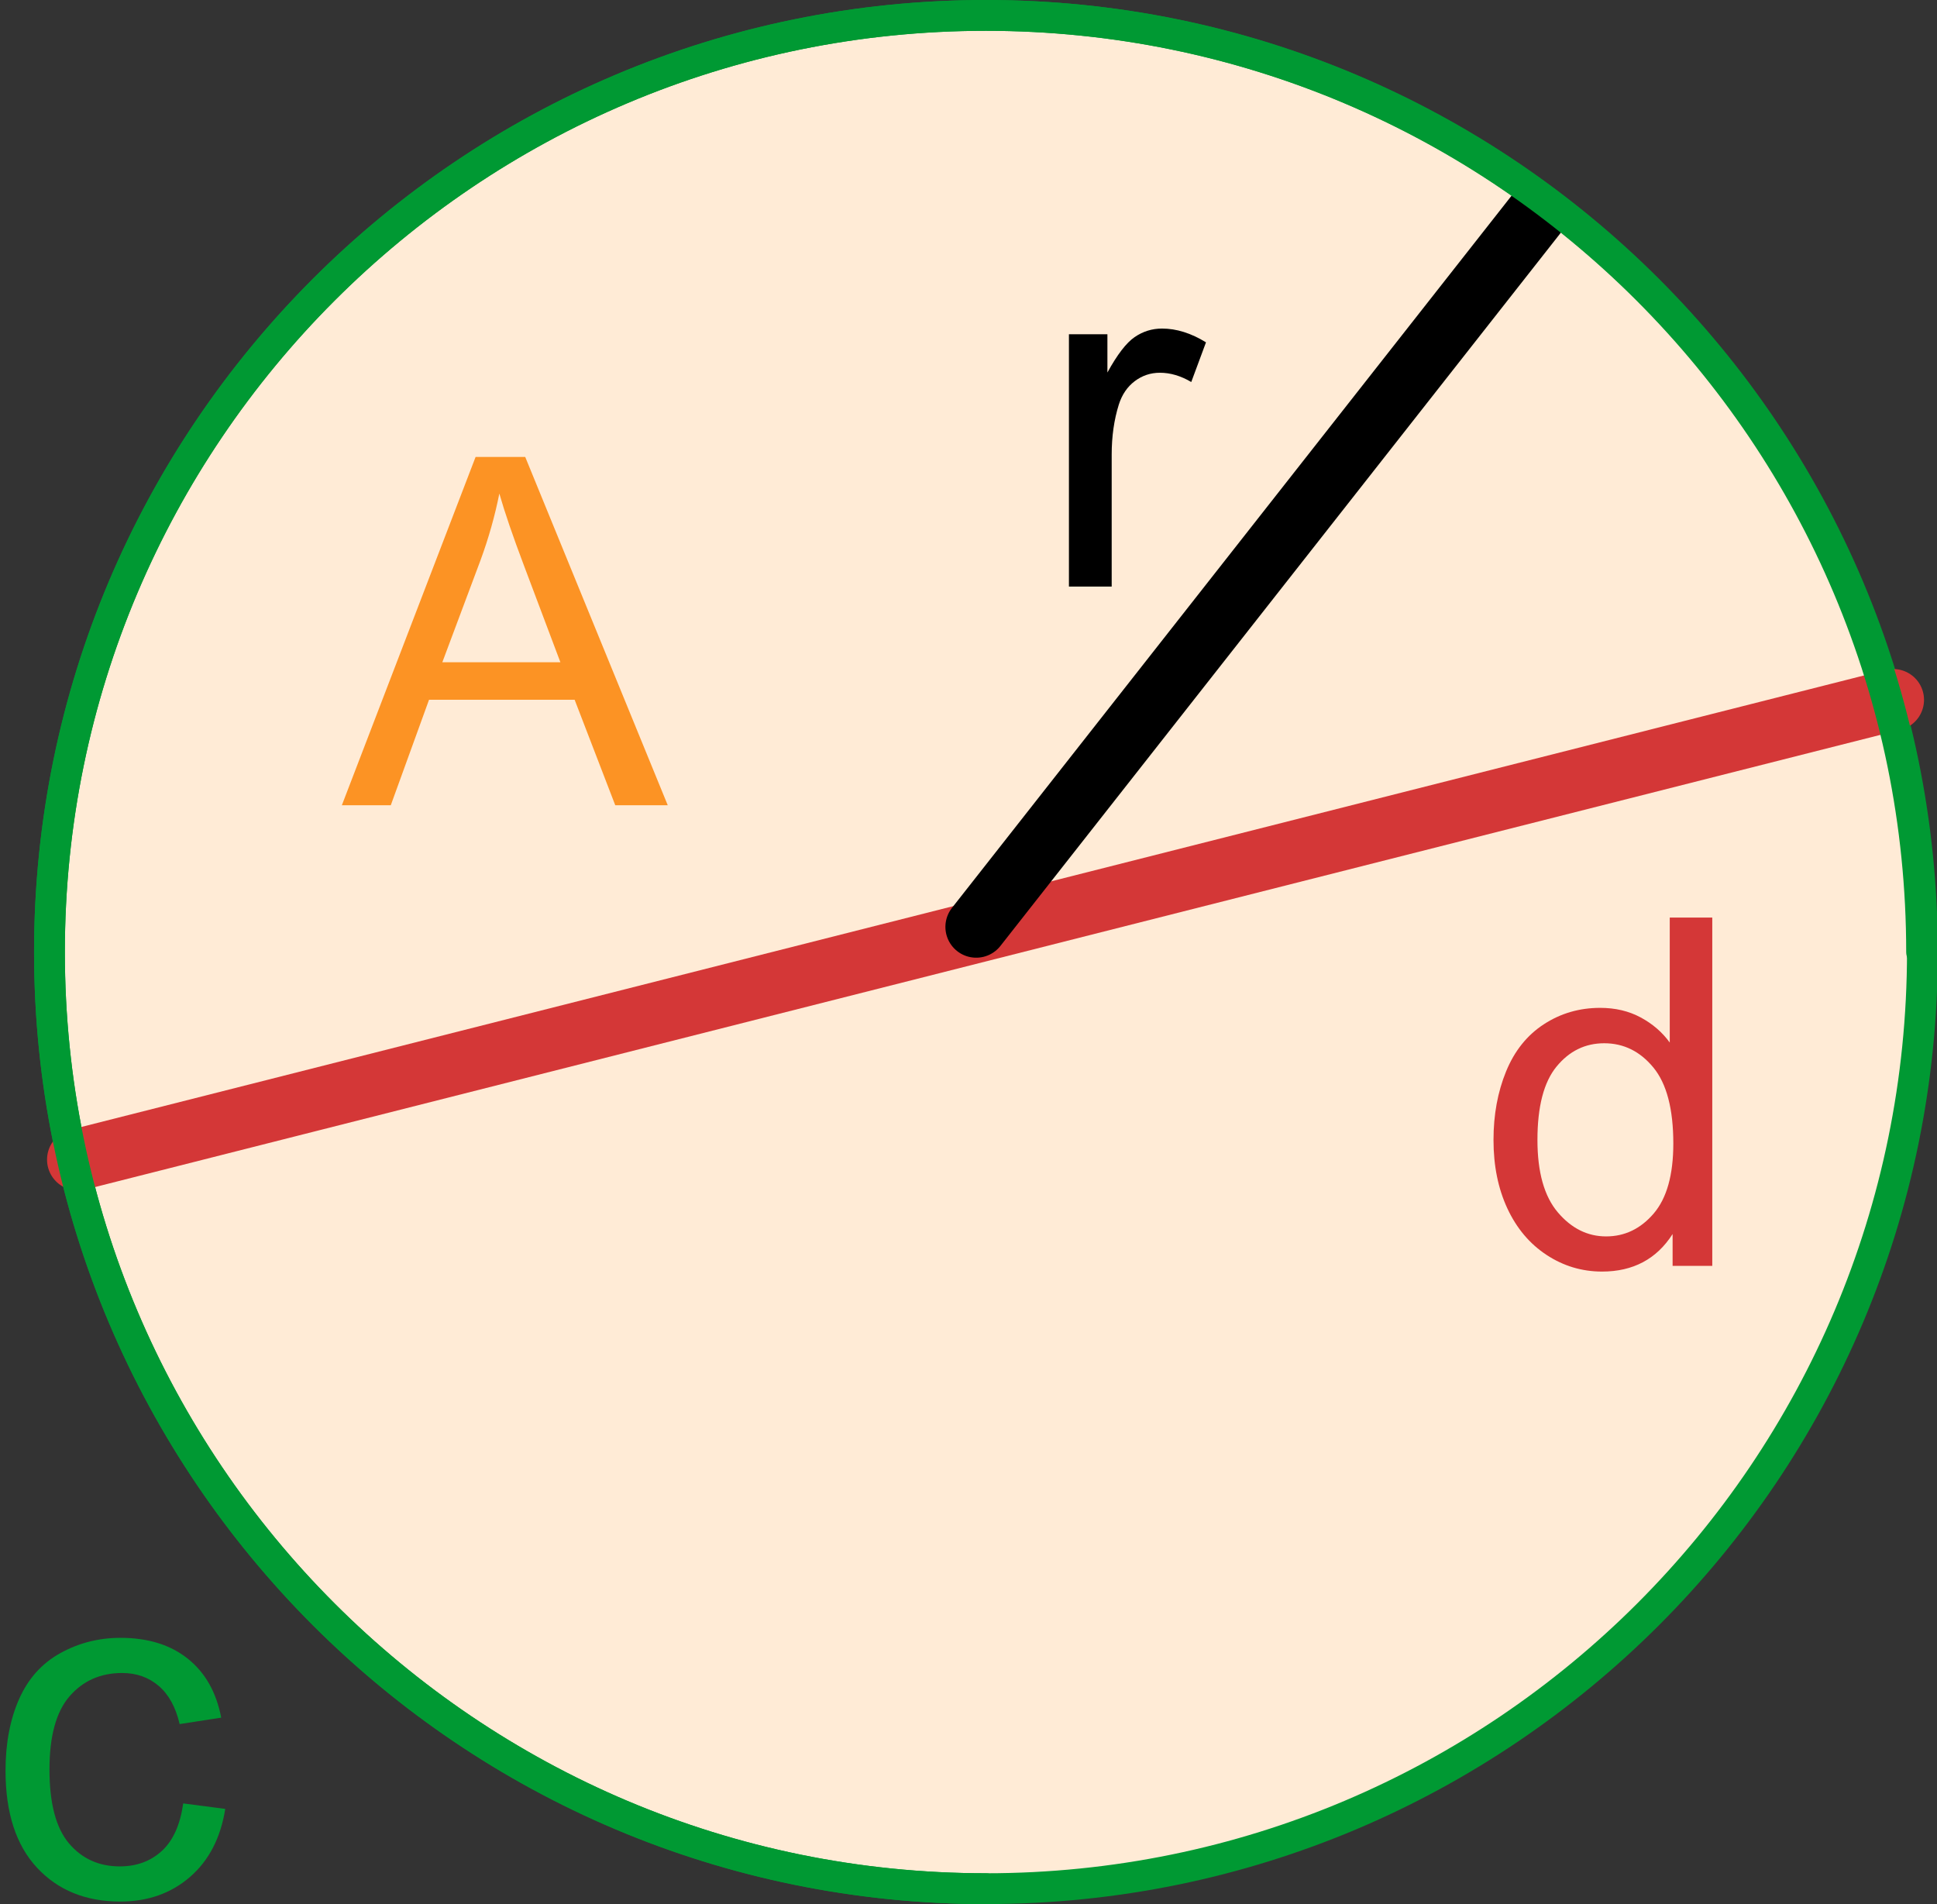 <?xml version="1.0" encoding="UTF-8" standalone="no"?>
<!DOCTYPE svg PUBLIC "-//W3C//DTD SVG 1.1//EN" "http://www.w3.org/Graphics/SVG/1.1/DTD/svg11.dtd">
<!-- Created with Vectornator (http://vectornator.io/) -->
<svg height="100%" stroke-miterlimit="10" style="fill-rule:nonzero;clip-rule:evenodd;stroke-linecap:round;stroke-linejoin:round;" version="1.1" viewBox="0 0 6772.81 6656.58" width="100%" xml:space="preserve" xmlns="http://www.w3.org/2000/svg" xmlns:vectornator="http://vectornator.io" xmlns:xlink="http://www.w3.org/1999/xlink">
<rect x="0" y="0" width="6772.81" height="6656.58" fill="#333333" stroke="none"/>
<defs>
<clipPath id="TextBounds">
<rect height="1957.93" width="593.955" x="3622.84" y="511.228"/>
</clipPath>
<clipPath id="TextBounds_2">
<rect height="1957.93" width="859.005" x="-51.37" y="5088.41"/>
</clipPath>
<clipPath id="TextBounds_3">
<rect height="1957.93" width="1143.06" x="1193.54" y="1275.75"/>
</clipPath>
<clipPath id="TextBounds_4">
<rect height="1957.93" width="954.52" x="5159.7" y="2886.03"/>
</clipPath>
</defs>
<clipPath id="ArtboardFrame">
<rect height="6656.58" width="6772.81" x="0" y="0"/>
</clipPath>
<g clip-path="url(#ArtboardFrame)" id="Layer_x0020_1" vectornator:layerName="Layer_x0020_1">
<path d="M172.935 3328.29C172.935 1519.88 1638.95 53.865 3447.36 53.865C5255.77 53.865 6721.78 1519.88 6721.78 3328.29C6721.78 5136.7 5255.77 6602.72 3447.36 6602.72C1638.95 6602.72 172.935 5136.7 172.935 3328.29Z" fill="#ffebd6" fill-rule="evenodd" opacity="1" stroke="#009933" stroke-linecap="butt" stroke-linejoin="miter" stroke-width="107.687"/>
<path clip-path="url(#TextBounds)" d="M3737.55 2050.63L3737.55 1168.57L3872.11 1168.57L3872.11 1302.29C3906.44 1239.72 3938.14 1198.47 3967.21 1178.54C3996.28 1158.6 4028.25 1148.64 4063.14 1148.64C4113.52 1148.64 4164.74 1164.7 4216.79 1196.81L4165.3 1335.52C4128.75 1313.92 4092.21 1303.12 4055.66 1303.12C4022.99 1303.12 3993.65 1312.95 3967.62 1332.61C3941.6 1352.26 3923.05 1379.54 3911.97 1414.42C3895.36 1467.58 3887.06 1525.71 3887.06 1588.84L3887.06 2050.63L3737.55 2050.63Z" fill="#000000" fill-rule="evenodd" opacity="1" stroke="none"/>
<path clip-path="url(#TextBounds_2)" d="M640.591 6304.72L787.601 6323.83C771.544 6425.15 730.431 6504.47 664.262 6561.78C598.094 6619.09 516.837 6647.75 420.491 6647.75C299.782 6647.75 202.744 6608.29 129.378 6529.39C56.011 6450.49 19.328 6337.39 19.328 6190.1C19.328 6094.87 35.108 6011.53 66.67 5940.1C98.231 5868.68 146.266 5815.1 210.773 5779.39C275.28 5743.68 345.463 5725.82 421.322 5725.82C517.114 5725.82 595.464 5750.04 656.372 5798.49C717.28 5846.94 756.317 5915.74 773.482 6004.89L628.133 6027.31C614.29 5968.07 589.788 5923.49 554.628 5893.59C519.467 5863.69 476.97 5848.74 427.136 5848.74C351.831 5848.74 290.646 5875.74 243.58 5929.72C196.515 5983.71 172.982 6069.12 172.982 6185.95C172.982 6304.45 195.684 6390.55 241.089 6444.26C286.493 6497.97 345.74 6524.82 418.83 6524.82C477.523 6524.82 526.527 6506.83 565.84 6470.84C605.154 6434.84 630.071 6379.47 640.591 6304.72Z" fill="#009933" fill-rule="evenodd" opacity="1" stroke="none"/>
<path clip-path="url(#TextBounds_3)" d="M1195.3 2815.15L1662.9 1597.54L1836.49 1597.54L2334.83 2815.15L2151.28 2815.15L2009.25 2446.38L1500.11 2446.38L1366.39 2815.15L1195.3 2815.15ZM1546.63 2315.15L1959.42 2315.15L1832.34 1977.94C1793.58 1875.51 1764.79 1791.34 1745.96 1725.45C1730.46 1803.53 1708.59 1881.04 1680.35 1958.01L1546.63 2315.15Z" fill="#fc9324" fill-rule="evenodd" opacity="1" stroke="none"/>
<path d="M272.16 4054.05L6619.73 2446.61" fill="none" fill-rule="evenodd" opacity="1" stroke="#d43737" stroke-linecap="butt" stroke-linejoin="miter" stroke-width="215.375"/>
<path clip-path="url(#TextBounds_4)" d="M5848.34 4425.43L5848.34 4314.14C5792.41 4401.63 5710.19 4445.37 5601.66 4445.37C5531.34 4445.37 5466.69 4425.99 5407.72 4387.23C5348.75 4348.47 5303.07 4294.34 5270.68 4224.85C5238.29 4155.36 5222.09 4075.49 5222.09 3985.23C5222.09 3897.19 5236.77 3817.32 5266.11 3745.62C5295.46 3673.91 5339.48 3618.96 5398.17 3580.75C5456.87 3542.54 5522.48 3523.44 5595.02 3523.44C5648.17 3523.44 5695.51 3534.65 5737.04 3557.08C5778.57 3579.5 5812.35 3608.71 5838.37 3644.7L5838.37 3207.82L5987.04 3207.82L5987.04 4425.43L5848.34 4425.43ZM5375.75 3985.23C5375.75 4098.19 5399.56 4182.63 5447.18 4238.56C5494.79 4294.48 5551 4322.44 5615.78 4322.44C5681.12 4322.44 5736.63 4295.73 5782.31 4242.3C5827.99 4188.86 5850.83 4107.33 5850.83 3997.69C5850.83 3876.98 5827.58 3788.39 5781.06 3731.91C5734.55 3675.43 5677.24 3647.19 5609.14 3647.19C5542.69 3647.19 5487.18 3674.33 5442.61 3728.59C5398.03 3782.85 5375.75 3868.4 5375.75 3985.23Z" fill="#d43737" fill-rule="evenodd" opacity="1" stroke="none"/>
<path d="M3413.34 3240.4L5369.49 751.275" fill="none" fill-rule="evenodd" opacity="1" stroke="#000000" stroke-linecap="round" stroke-linejoin="round" stroke-width="215.375"/>
<path d="M3447.36 6602.72C1638.63 6602.72 172.935 5137.02 172.935 3328.29C172.935 1519.56 1638.63 53.865 3447.36 53.865C5253.26 53.865 6718.95 1519.56 6718.95 3328.29" fill="none" fill-rule="evenodd" opacity="1" stroke="#009933" stroke-linecap="butt" stroke-linejoin="miter" stroke-width="107.687"/>
</g>
</svg>
